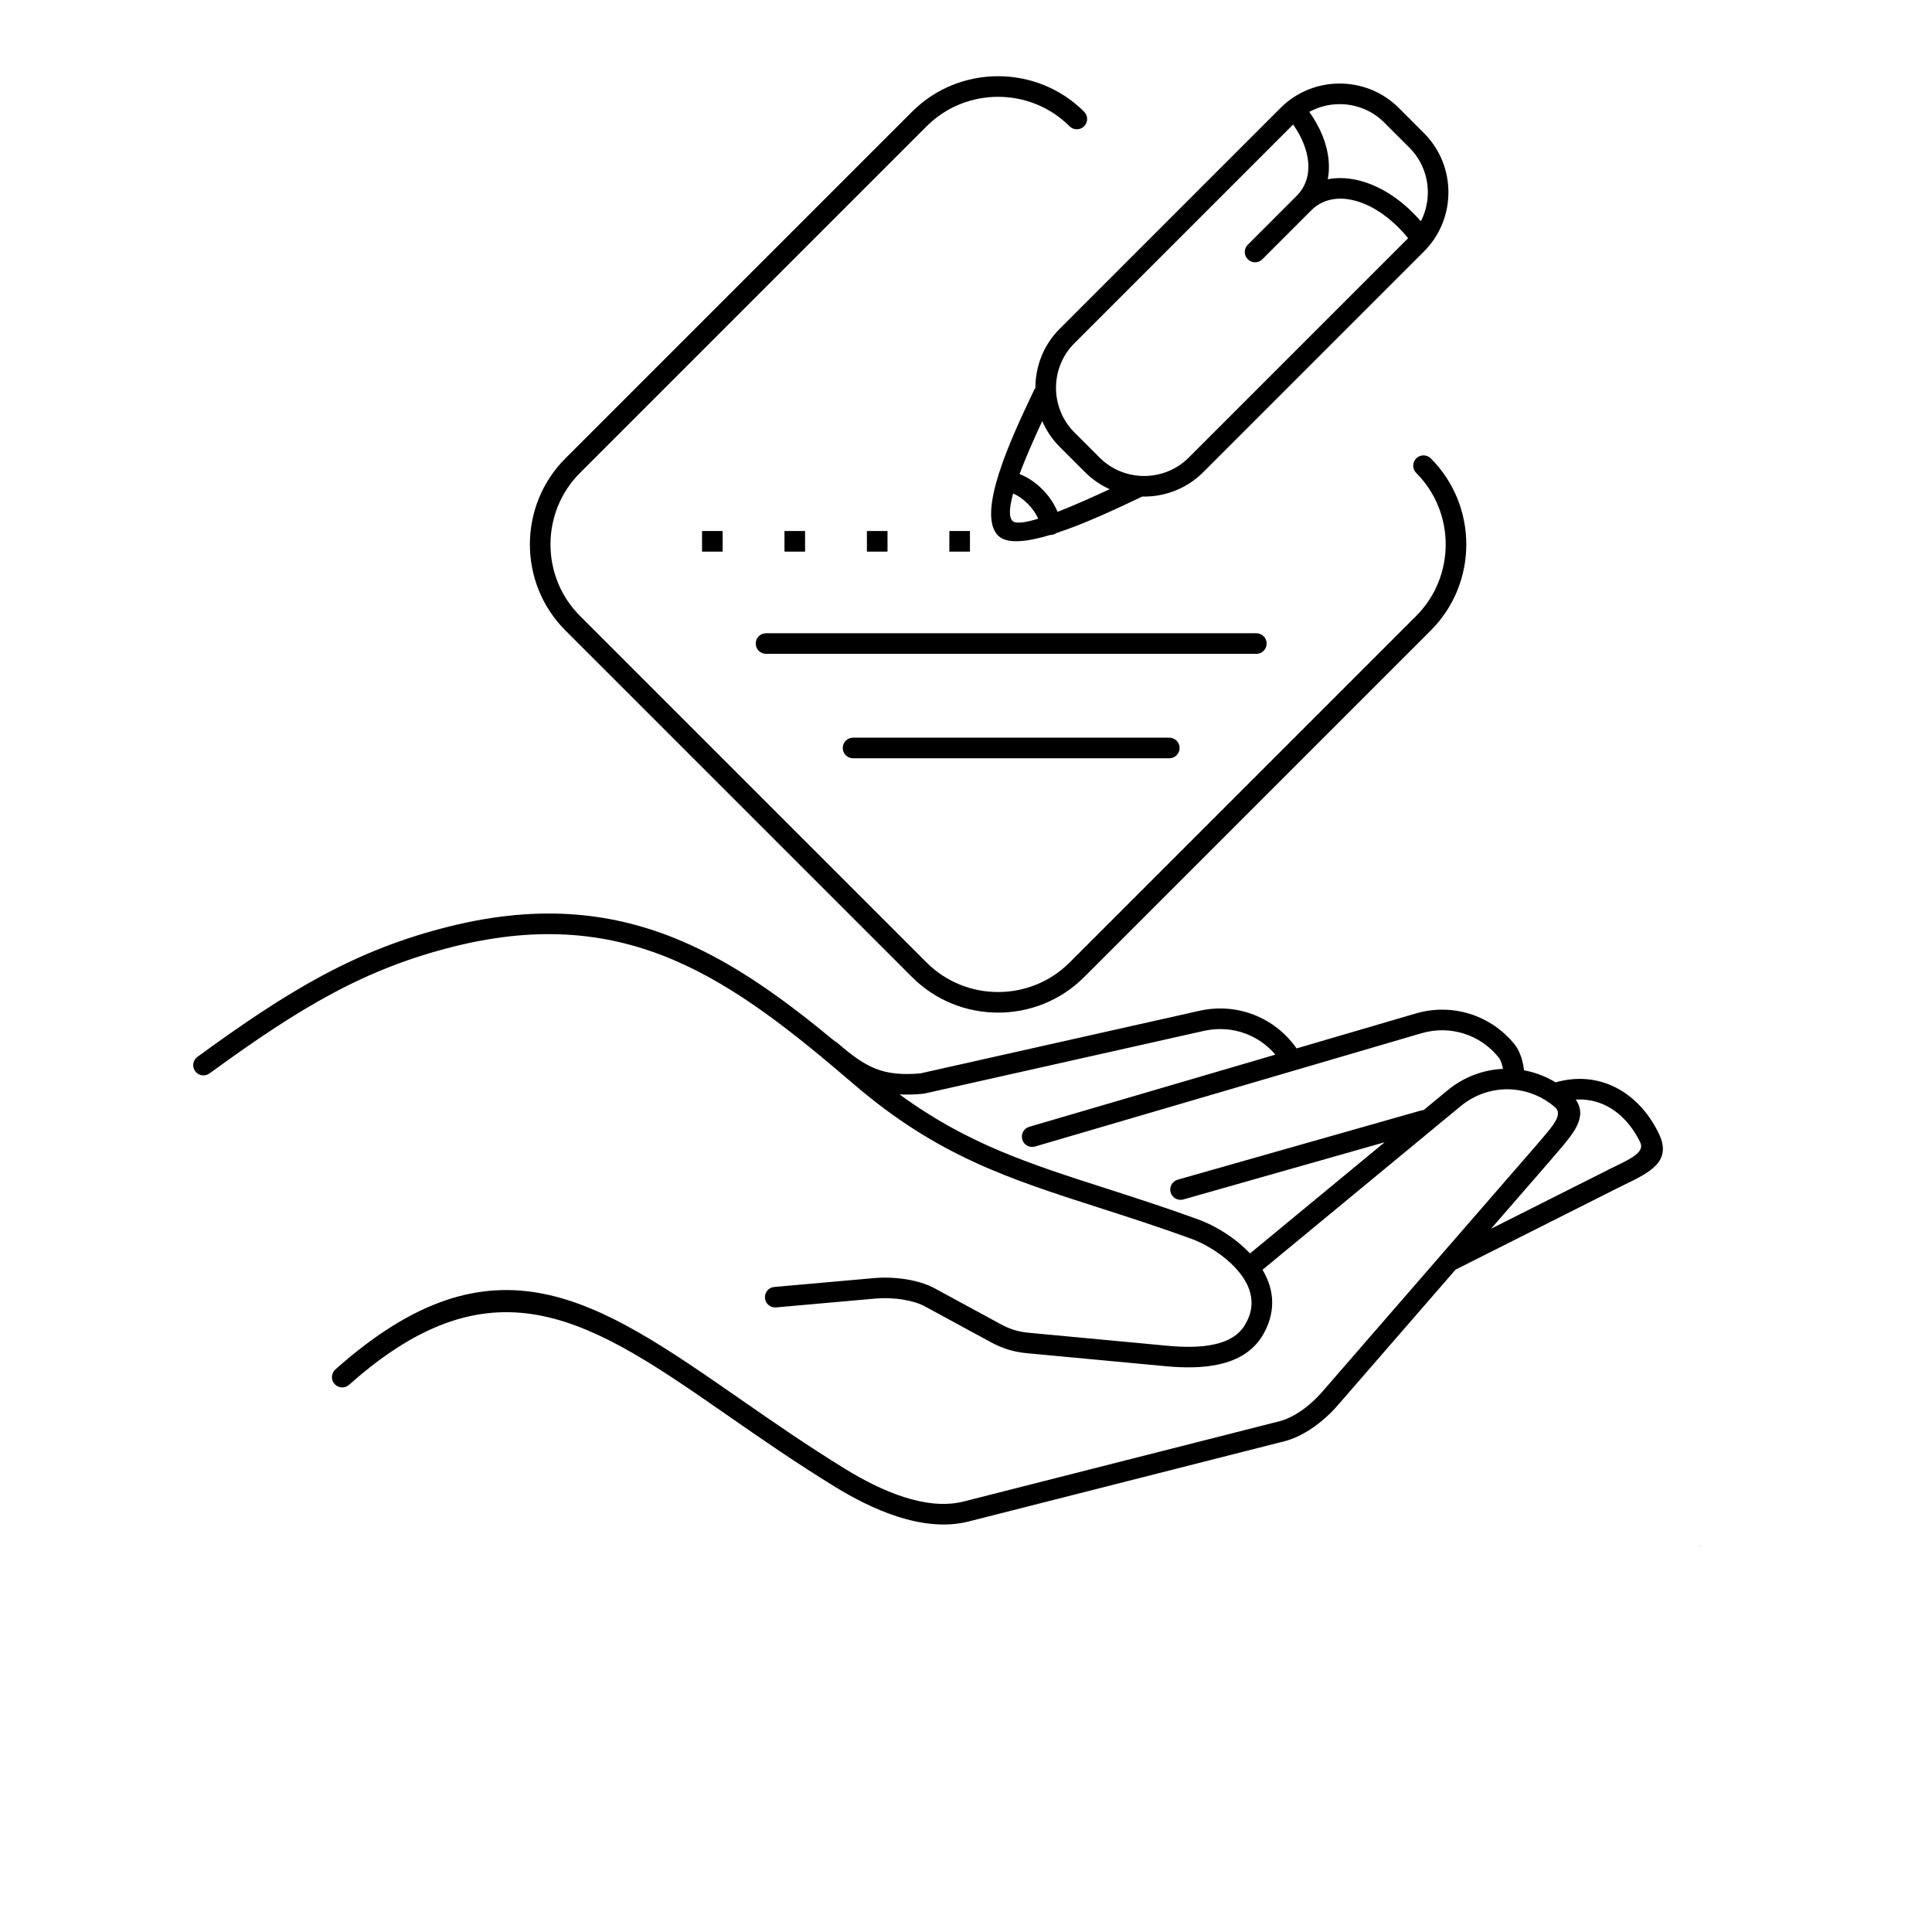 <?xml version="1.0" encoding="UTF-8" standalone="no"?>
<svg
   width="700pt"
   height="700pt"
   version="1.1"
   viewBox="0 0 700 700"
   id="svg161"
   sodipodi:docname="example2.svg"
   inkscape:version="1.1.2 (0a00cf5339, 2022-02-04)"
   xmlns:inkscape="http://www.inkscape.org/namespaces/inkscape"
   xmlns:sodipodi="http://sodipodi.sourceforge.net/DTD/sodipodi-0.dtd"
   xmlns:xlink="http://www.w3.org/1999/xlink"
   xmlns="http://www.w3.org/2000/svg"
   xmlns:svg="http://www.w3.org/2000/svg">
  <sodipodi:namedview
     id="namedview163"
     pagecolor="#ffffff"
     bordercolor="#666666"
     borderopacity="1.0"
     inkscape:pageshadow="2"
     inkscape:pageopacity="0.0"
     inkscape:pagecheckerboard="0"
     inkscape:document-units="pt"
     showgrid="false"
     inkscape:zoom="0.93535714"
     inkscape:cx="556.47194"
     inkscape:cy="814.66208"
     inkscape:window-width="1440"
     inkscape:window-height="2523"
     inkscape:window-x="0"
     inkscape:window-y="0"
     inkscape:window-maximized="1"
     inkscape:current-layer="g159" />
  <defs
     id="defs71">
    <symbol
       id="w"
       overflow="visible">
      <path
         d="m0.031 0h-0.016-0.016v-0.016-0.016h0.016 0.016-0.016v0.016 0.016h0.016v-0.016z"
         id="path2" />
    </symbol>
    <symbol
       id="e"
       overflow="visible">
      <path
         d="m0.016-0.016v0.016h-0.016v-0.031h0.016v0.016-0.016z"
         id="path5" />
    </symbol>
    <symbol
       id="b"
       overflow="visible">
      <path
         d="m0.031-0.016h-0.016v0.016c0.008 0 0.016-0.004 0.016-0.016v0.016h-0.016-0.016v-0.016l0.016-0.016v0.016h0.016z"
         id="path8" />
    </symbol>
    <symbol
       id="a"
       overflow="visible">
      <path
         d="m0.016-0.016v0.016-0.016zm0.016 0v0.016h-0.016-0.016v-0.016h0.016-0.016v-0.016h0.016v0.016h0.016z"
         id="path11" />
    </symbol>
    <symbol
       id="d"
       overflow="visible">
      <path
         d="m0.016-0.031v0.016 0.016h-0.016v-0.016-0.016z"
         id="path14" />
    </symbol>
    <symbol
       id="l"
       overflow="visible">
      <path
         d="m0.016-0.016v-0.016h0.016v0.031h-0.016-0.016v-0.016l0.016-0.016v0.016zm0 0.016v-0.016 0.016z"
         id="path17" />
    </symbol>
    <symbol
       id="k"
       overflow="visible">
      <path
         d="m0.016 0v-0.016 0.016zm0-0.016v-0.016c0.008 0 0.016 0.008 0.016 0.016v0.016h-0.016-0.016v-0.031h0.016z"
         id="path20" />
    </symbol>
    <symbol
       id="j"
       overflow="visible">
      <path
         d="m0-0.031h0.016v0.016-0.016h0.016l-0.016 0.031v0.016h-0.016v-0.016h0.016z"
         id="path23" />
    </symbol>
    <symbol
       id="i"
       overflow="visible">
      <path
         d="m0.016-0.031v0.016 0.016h0.016v-0.016c0-0.008-0.008-0.016-0.016-0.016zm0 0h0.016v0.016 0.016h-0.016-0.016v-0.016-0.016h0.016z"
         id="path26" />
    </symbol>
    <symbol
       id="v"
       overflow="visible">
      <path
         d="m0-0.031h0.016v0.031h-0.016z"
         id="path29" />
    </symbol>
    <symbol
       id="f"
       overflow="visible">
      <path
         d="m0.031-0.016v0.016h-0.016v-0.016 0.016h-0.016v-0.031h0.016v0.016-0.016c0.008 0 0.016 0.008 0.016 0.016z"
         id="path32" />
    </symbol>
    <symbol
       id="h"
       overflow="visible">
      <path
         d="m0-0.031h0.016 0.016v0.016h-0.016v0.016h-0.016zm0.016 0v0.016-0.016z"
         id="path35" />
    </symbol>
    <symbol
       id="g"
       overflow="visible">
      <path
         d="m0.031-0.031v0.016h-0.016c0.008 0 0.016 0.008 0.016 0.016h-0.016-0.016 0.016v-0.016h-0.016l0.016-0.016h0.016z"
         id="path38" />
    </symbol>
    <symbol
       id="c"
       overflow="visible">
      <path
         d="m0.016-0.016v0.016-0.016zm0-0.016v0.016h0.016c0 0.012-0.008 0.016-0.016 0.016h-0.016v-0.016l0.016-0.016z"
         id="path41" />
    </symbol>
    <symbol
       id="u"
       overflow="visible">
      <path
         d="m0-0.031h0.016v0.016-0.016h0.016l-0.016 0.031z"
         id="path44" />
    </symbol>
    <symbol
       id="t"
       overflow="visible">
      <path
         d="m0-0.031h0.016v0.016-0.016h0.016l-0.016 0.016 0.016 0.016h-0.016v-0.016 0.016h-0.016z"
         id="path47" />
    </symbol>
    <symbol
       id="s"
       overflow="visible">
      <path
         d="m0.016-0.031v0.031h-0.016v-0.031h0.016z"
         id="path50" />
    </symbol>
    <symbol
       id="r"
       overflow="visible">
      <path
         d="m0.031-0.016v-0.016c0.008 0 0.016 0.008 0.016 0.016v0.016h-0.016v-0.016 0.016h-0.016v-0.016 0.016h-0.016v-0.031h0.016v0.016-0.016 0.016h0.016z"
         id="path53" />
    </symbol>
    <symbol
       id="q"
       overflow="visible">
      <path
         d="m0.031-0.016v0.016h-0.016v-0.016 0.016h-0.016v-0.031h0.016v0.016-0.016c0.008 0 0.016 0.008 0.016 0.016z"
         id="path56" />
    </symbol>
    <symbol
       id="p"
       overflow="visible">
      <path
         d="m0-0.031h0.016l0.016 0.016v-0.016 0.031l-0.016-0.016v0.016h-0.016z"
         id="path59" />
    </symbol>
    <symbol
       id="o"
       overflow="visible">
      <path
         d="m0-0.016v-0.016h0.016v0.016 0.016-0.016-0.016h0.016v0.031h-0.016-0.016v-0.016z"
         id="path62" />
    </symbol>
    <symbol
       id="n"
       overflow="visible">
      <path
         d="m0-0.031h0.016v0.031h-0.016v0.016zm0 0h0.016z"
         id="path65" />
    </symbol>
    <symbol
       id="m"
       overflow="visible">
      <path
         d="m0.031-0.031v0.016h-0.016v0.016h0.016-0.016-0.016v-0.016l0.016-0.016h0.016z"
         id="path68" />
    </symbol>
  </defs>
  <g
     id="g159"
     transform="matrix(-1,0,0,1,686.189,0)">
    <path
       d="m 614.66,382.92 c 1.66,1.207 2.023,3.531 0.816,5.191 -1.207,1.66 -3.531,2.023 -5.191,0.816 -16.305,-11.883 -30.367,-21.395 -44.449,-28.941 -13.973,-7.488 -28.012,-13.055 -44.383,-17.109 -31.496,-7.805 -56.656,-4.719 -79.305,4.93 -22.887,9.75 -43.449,26.277 -65.395,45.094 -30.148,25.852 -55.969,34.145 -88.859,44.711 -10.32,3.316 -21.352,6.859 -33.465,11.262 -1.938,0.703 -4.227,1.785 -6.609,3.199 -3.969,2.356 -8.078,5.574 -11.027,9.402 -0.059,0.086 -0.121,0.168 -0.188,0.25 l -0.008,0.008 c -0.305,0.406 -0.598,0.82 -0.875,1.238 -2.707,4.094 -3.957,8.844 -2.117,13.91 0.367,1.008 0.863,2.055 1.508,3.141 2.312,3.894 6.34,6.016 11.07,7.062 5.231,1.16 11.32,1.047 17.086,0.504 l 50.16,-4.703 c 1.879,-0.176 3.598,-0.5 5.25,-1.004 1.648,-0.5 3.254,-1.188 4.918,-2.094 l 23.895,-12.973 c 2.949,-1.602 6.519,-2.66 10.176,-3.266 4.039,-0.668 8.262,-0.789 11.859,-0.469 l 36.125,3.211 c 2.047,0.176 3.559,1.98 3.383,4.023 -0.176,2.047 -1.98,3.559 -4.023,3.383 l -36.125,-3.211 c -3.004,-0.266 -6.57,-0.16 -10.02,0.41 -2.902,0.48 -5.66,1.281 -7.812,2.449 l -23.895,12.973 c -2.102,1.141 -4.168,2.019 -6.32,2.676 -2.144,0.652 -4.352,1.074 -6.738,1.297 l -50.16,4.703 c -6.394,0.598 -13.238,0.707 -19.359,-0.652 -6.621,-1.469 -12.363,-4.609 -15.883,-10.535 -0.867,-1.461 -1.559,-2.926 -2.09,-4.394 -2.594,-7.137 -1.23,-13.695 2.144,-19.352 l -71.758,-59.254 c -5.043,-4.164 -11.137,-6.207 -17.195,-6.141 -0.523,0.004 -1.043,0.027 -1.562,0.066 -0.094,0.016 -0.188,0.023 -0.285,0.031 -0.07,0.004 -0.141,0.008 -0.211,0.008 -5.352,0.484 -10.594,2.621 -14.98,6.406 -2.887,2.492 0.664,6.629 4.797,11.441 0.332,0.387 0.66,0.766 1.648,1.945 0.035,0.039 0.07,0.078 0.105,0.117 l 34.539,39.777 c 0.066,0.07 0.133,0.148 0.195,0.223 l 43.191,49.738 c 2.125,2.445 4.816,4.914 7.742,6.898 2.449,1.66 5.062,2.977 7.629,3.629 l 114.41,29.07 c 6.883,1.75 14.434,0.723 21.742,-1.629 7.574,-2.438 14.902,-6.309 21.031,-10.062 13.746,-8.426 26.434,-17.234 38.316,-25.484 52.027,-36.125 89.082,-61.855 146.57,-10.664 1.539,1.371 1.676,3.727 0.305,5.266 -1.371,1.539 -3.727,1.676 -5.266,0.305 -53.102,-47.281 -88.148,-22.945 -137.35,11.219 -11.891,8.254 -24.582,17.066 -38.695,25.719 -6.523,4 -14.379,8.137 -22.633,10.793 -8.523,2.746 -17.461,3.906 -25.855,1.773 l -114.41,-29.07 c -3.398,-0.863 -6.805,-2.566 -9.961,-4.707 -3.504,-2.375 -6.699,-5.297 -9.203,-8.18 l -42.793,-49.277 -58.828,-29.613 -0.004,0.004 c -1.344,-0.672 -1.879,-0.93 -2.406,-1.188 -9.297,-4.523 -17.289,-8.41 -12.402,-18.531 3.68,-7.613 9.176,-13.477 15.848,-16.785 6.367,-3.156 13.73,-3.969 21.539,-1.754 3.586,-2.176 7.469,-3.633 11.457,-4.363 0.109,-1.117 0.305,-2.195 0.555,-3.203 0.629,-2.523 1.676,-4.707 2.738,-6.039 4.258,-5.34 9.941,-9.188 16.266,-11.18 6.195,-1.949 13.008,-2.113 19.703,-0.152 l 43.137,12.645 0.008,-0.012 c 3.898,-5.594 9.32,-9.793 15.508,-12.191 6.062,-2.348 12.855,-2.953 19.656,-1.43 l 101.15,22.688 c 6.867,0.59 11.824,0.023 16.219,-1.715 4.535,-1.793 8.688,-4.906 13.812,-9.324 0.285,-0.246 0.594,-0.441 0.922,-0.586 18.172,-15.043 35.914,-27.98 55.539,-36.34 24.07,-10.258 50.73,-13.555 84,-5.309 16.984,4.211 31.57,9.992 46.105,17.781 14.422,7.731 28.75,17.414 45.324,29.496 z m -444.238,19.309 c 0.312,0.004 0.629,0.051 0.945,0.141 l 88.098,25.043 c 1.98,0.555 3.137,2.613 2.582,4.594 -0.555,1.98 -2.613,3.137 -4.594,2.582 l -72.965,-20.738 48.797,40.293 c 3.219,-3.414 7.051,-6.285 10.746,-8.48 2.762,-1.641 5.496,-2.922 7.863,-3.785 12.188,-4.434 23.316,-8.004 33.727,-11.352 27.711,-8.902 50.277,-16.152 74.617,-33.996 -2.508,0.125 -5.227,0.055 -8.242,-0.207 -0.223,-0.008 -0.445,-0.039 -0.672,-0.09 l -101.37,-22.734 c -5.316,-1.191 -10.617,-0.723 -15.34,1.109 -4.039,1.562 -7.664,4.129 -10.527,7.508 l 89.184,26.145 c 1.973,0.578 3.102,2.648 2.523,4.621 -0.578,1.973 -2.648,3.102 -4.621,2.523 l -139.99,-41.039 c -5.223,-1.531 -10.543,-1.402 -15.387,0.125 -4.914,1.547 -9.332,4.539 -12.648,8.699 -0.465,0.582 -0.969,1.727 -1.34,3.211 -0.07,0.285 -0.133,0.574 -0.191,0.871 7.144,0.32 14.215,2.914 20.129,7.801 l 8.672,7.16 z m -24.465,42.977 -22.27,-25.645 c -0.051,-0.062 -0.102,-0.121 -0.152,-0.188 l -1.637,-1.906 c -5.852,-6.812 -10.984,-12.793 -6.633,-19.066 -3.938,-0.242 -7.633,0.543 -10.941,2.184 -5.164,2.562 -9.477,7.223 -12.434,13.344 -1.656,3.434 3.234,5.812 8.93,8.582 1.086,0.527 2.191,1.066 2.492,1.219 l -0.004,0.008 42.645,21.465 z"
       id="path73"
       sodipodi:nodetypes="csccccccccccccccccccccccccccccccccccccccccccsccccccccccccsccccscccccccccccccccccccccccccccccccscccscccccccccsccccccccccccccccccccc" />
    <use
       x="70"
       y="560.141"
       xlink:href="#w"
       id="use75"
       width="100%"
       height="100%" />
    <use
       x="70.035"
       y="560.141"
       xlink:href="#e"
       id="use77"
       width="100%"
       height="100%" />
    <use
       x="70.059"
       y="560.141"
       xlink:href="#b"
       id="use79"
       width="100%"
       height="100%" />
    <use
       x="70.09"
       y="560.141"
       xlink:href="#a"
       id="use81"
       width="100%"
       height="100%" />
    <use
       x="70.121"
       y="560.141"
       xlink:href="#d"
       id="use83"
       width="100%"
       height="100%" />
    <use
       x="70.145"
       y="560.141"
       xlink:href="#b"
       id="use85"
       width="100%"
       height="100%" />
    <use
       x="70.176"
       y="560.141"
       xlink:href="#l"
       id="use87"
       width="100%"
       height="100%" />
    <use
       x="70.223"
       y="560.141"
       xlink:href="#k"
       id="use89"
       width="100%"
       height="100%" />
    <use
       x="70.258"
       y="560.141"
       xlink:href="#j"
       id="use91"
       width="100%"
       height="100%" />
    <use
       x="70.305"
       y="560.141"
       xlink:href="#i"
       id="use93"
       width="100%"
       height="100%" />
    <use
       x="70.344"
       y="560.141"
       xlink:href="#v"
       id="use95"
       width="100%"
       height="100%" />
    <use
       x="70.359"
       y="560.141"
       xlink:href="#b"
       id="use97"
       width="100%"
       height="100%" />
    <use
       x="70.391"
       y="560.141"
       xlink:href="#f"
       id="use99"
       width="100%"
       height="100%" />
    <use
       x="70.426"
       y="560.141"
       xlink:href="#a"
       id="use101"
       width="100%"
       height="100%" />
    <use
       x="70.473"
       y="560.141"
       xlink:href="#h"
       id="use103"
       width="100%"
       height="100%" />
    <use
       x="70.508"
       y="560.141"
       xlink:href="#a"
       id="use105"
       width="100%"
       height="100%" />
    <use
       x="70.539"
       y="560.141"
       xlink:href="#f"
       id="use107"
       width="100%"
       height="100%" />
    <use
       x="70.57"
       y="560.141"
       xlink:href="#a"
       id="use109"
       width="100%"
       height="100%" />
    <use
       x="70.602"
       y="560.141"
       xlink:href="#g"
       id="use111"
       width="100%"
       height="100%" />
    <use
       x="70.629"
       y="560.141"
       xlink:href="#c"
       id="use113"
       width="100%"
       height="100%" />
    <use
       x="70.664"
       y="560.141"
       xlink:href="#u"
       id="use115"
       width="100%"
       height="100%" />
    <use
       x="70.691"
       y="560.141"
       xlink:href="#g"
       id="use117"
       width="100%"
       height="100%" />
    <use
       x="70.723"
       y="560.141"
       xlink:href="#t"
       id="use119"
       width="100%"
       height="100%" />
    <use
       x="70.75"
       y="560.141"
       xlink:href="#a"
       id="use121"
       width="100%"
       height="100%" />
    <use
       x="70"
       y="560.188"
       xlink:href="#s"
       id="use123"
       width="100%"
       height="100%" />
    <use
       x="70.02"
       y="560.188"
       xlink:href="#e"
       id="use125"
       width="100%"
       height="100%" />
    <use
       x="70.043"
       y="560.188"
       xlink:href="#c"
       id="use127"
       width="100%"
       height="100%" />
    <use
       x="70.074"
       y="560.188"
       xlink:href="#r"
       id="use129"
       width="100%"
       height="100%" />
    <use
       x="70.141"
       y="560.188"
       xlink:href="#d"
       id="use131"
       width="100%"
       height="100%" />
    <use
       x="70.164"
       y="560.188"
       xlink:href="#q"
       id="use133"
       width="100%"
       height="100%" />
    <use
       x="70.195"
       y="560.188"
       xlink:href="#b"
       id="use135"
       width="100%"
       height="100%" />
    <use
       x="70.242"
       y="560.188"
       xlink:href="#p"
       id="use137"
       width="100%"
       height="100%" />
    <use
       x="70.281"
       y="560.188"
       xlink:href="#c"
       id="use139"
       width="100%"
       height="100%" />
    <use
       x="70.316"
       y="560.188"
       xlink:href="#o"
       id="use141"
       width="100%"
       height="100%" />
    <use
       x="70.348"
       y="560.188"
       xlink:href="#f"
       id="use143"
       width="100%"
       height="100%" />
    <use
       x="70.398"
       y="560.188"
       xlink:href="#h"
       id="use145"
       width="100%"
       height="100%" />
    <use
       x="70.434"
       y="560.188"
       xlink:href="#e"
       id="use147"
       width="100%"
       height="100%" />
    <use
       x="70.453"
       y="560.188"
       xlink:href="#c"
       id="use149"
       width="100%"
       height="100%" />
    <use
       x="70.488"
       y="560.188"
       xlink:href="#n"
       id="use151"
       width="100%"
       height="100%" />
    <use
       x="70.504"
       y="560.188"
       xlink:href="#b"
       id="use153"
       width="100%"
       height="100%" />
    <use
       x="70.535"
       y="560.188"
       xlink:href="#m"
       id="use155"
       width="100%"
       height="100%" />
    <use
       x="70.562"
       y="560.188"
       xlink:href="#d"
       id="use157"
       width="100%"
       height="100%" />
    <path
       d="m 342.223,199.861 v -7.465 h -7.465 v 7.465 z m 89.602,0 v -7.465 h -7.465 v 7.465 z m -29.867,0 v -7.465 h -7.465 v 7.465 z m -29.867,0 v -7.465 h -7.465 v 7.465 z m -60.523,-58.414 c -0.141,-0.301 -0.316,-0.57 -0.52,-0.812 v -0.125 c 0,-7.762 -2.945,-15.527 -8.84,-21.422 l -79.984,-79.984 c -5.894,-5.894 -13.66,-8.84 -21.422,-8.84 -7.762,0 -15.527,2.945 -21.418,8.84 l -9.148,9.148 c -5.894,5.894 -8.84,13.66 -8.84,21.418 0,7.762 2.945,15.527 8.84,21.422 l 79.984,79.984 c 5.894,5.895 13.66,8.84 21.422,8.84 0.227,0 0.453,-0.004 0.68,-0.008 l 1.766,0.836 c 7.457,3.535 18.98,8.996 29.289,12.363 0.477,0.348 1.047,0.59 1.672,0.68 0.203,0.027 0.406,0.039 0.605,0.035 8.305,2.496 15.527,3.371 18.73,0.395 8.426,-7.84 -4.894,-36.023 -12.039,-51.133 l -0.773,-1.637 z m -3.004,11.121 c 2.781,5.984 5.898,12.945 8.215,19.191 -3,1.148 -5.914,3.156 -8.34,5.621 -2.312,2.348 -4.234,5.156 -5.418,8.078 -6.141,-2.383 -13.023,-5.484 -18.887,-8.215 3.238,-1.457 6.273,-3.516 8.926,-6.168 l 9.148,-9.148 c 2.769,-2.77 4.891,-5.957 6.359,-9.359 z m 10.547,26.254 c 1.34,4.84 1.68,8.559 0.191,9.941 -1.188,1.105 -4.668,0.586 -9.262,-0.828 0.805,-1.871 2.117,-3.727 3.703,-5.336 1.641,-1.668 3.519,-3.016 5.363,-3.781 z m -143.6,-125.29 9.148,-9.148 c 4.434,-4.434 10.285,-6.652 16.141,-6.652 3.797,0 7.594,0.934 11.004,2.801 -4.055,5.68 -6.465,11.723 -6.996,17.469 -0.223,2.383 -0.125,4.711 0.297,6.941 -3.379,-0.648 -6.969,-0.535 -10.629,0.289 -6.883,1.547 -13.996,5.641 -20.246,11.891 -0.961,0.961 -1.906,1.981 -2.836,3.059 -1.691,-3.277 -2.535,-6.891 -2.535,-10.504 0,-5.856 2.219,-11.707 6.652,-16.141 z m 42.156,-8.418 79.258,79.258 c 4.434,4.434 6.652,10.285 6.652,16.141 0,5.856 -2.219,11.707 -6.652,16.141 l -9.148,9.148 c -4.434,4.434 -10.285,6.652 -16.141,6.652 -5.856,0 -11.707,-2.219 -16.141,-6.652 l -79.5,-79.5 c 1.117,-1.379 2.293,-2.68 3.516,-3.902 5.258,-5.258 11.086,-8.668 16.598,-9.906 5.106,-1.148 9.938,-0.398 13.672,2.547 0.434,0.34 0.871,0.73 1.312,1.176 l 17.723,17.723 c 1.457,1.457 3.82,1.457 5.277,0 1.457,-1.457 1.457,-3.82 0,-5.277 l -17.723,-17.723 c -3.285,-3.285 -4.594,-7.602 -4.16,-12.262 0.406,-4.363 2.281,-9.047 5.453,-13.559 z m 44.855,222.16 c -2.062,0 -3.734,1.672 -3.734,3.734 0,2.062 1.672,3.734 3.734,3.734 h 114.58 c 2.062,0 3.734,-1.672 3.734,-3.734 0,-2.062 -1.672,-3.734 -3.734,-3.734 z m -31.527,-37.84 c -2.062,0 -3.734,1.672 -3.734,3.734 0,2.062 1.672,3.734 3.734,3.734 h 177.64 c 2.062,0 3.734,-1.672 3.734,-3.734 0,-2.062 -1.672,-3.734 -3.734,-3.734 z m -57.934,-58.074 c 1.457,-1.457 1.457,-3.82 0,-5.277 -1.457,-1.457 -3.82,-1.457 -5.277,0 -8.574,8.574 -12.863,19.871 -12.863,31.168 0,11.297 4.289,22.594 12.863,31.168 l 125.61,125.61 c 8.574,8.574 19.871,12.863 31.168,12.863 11.297,0 22.594,-4.289 31.168,-12.863 l 125.61,-125.61 c 8.574,-8.574 12.863,-19.871 12.863,-31.168 0,-11.297 -4.289,-22.594 -12.863,-31.168 l -125.61,-125.61 c -8.574,-8.574 -19.871,-12.863 -31.168,-12.863 -11.297,0 -22.594,4.289 -31.168,12.863 -1.457,1.457 -1.457,3.82 0,5.277 1.457,1.457 3.82,1.457 5.277,0 7.117,-7.117 16.5,-10.676 25.891,-10.676 9.387,0 18.773,3.559 25.891,10.676 l 125.61,125.61 c 7.117,7.117 10.676,16.5 10.676,25.891 0,9.387 -3.559,18.773 -10.676,25.891 l -125.61,125.61 c -7.117,7.117 -16.5,10.676 -25.891,10.676 -9.387,0 -18.773,-3.559 -25.891,-10.676 l -125.61,-125.61 c -7.117,-7.117 -10.676,-16.5 -10.676,-25.891 0,-9.387 3.559,-18.773 10.676,-25.891 z"
       id="path506"
       style="stroke-width:0.75" />
  </g>
</svg>
